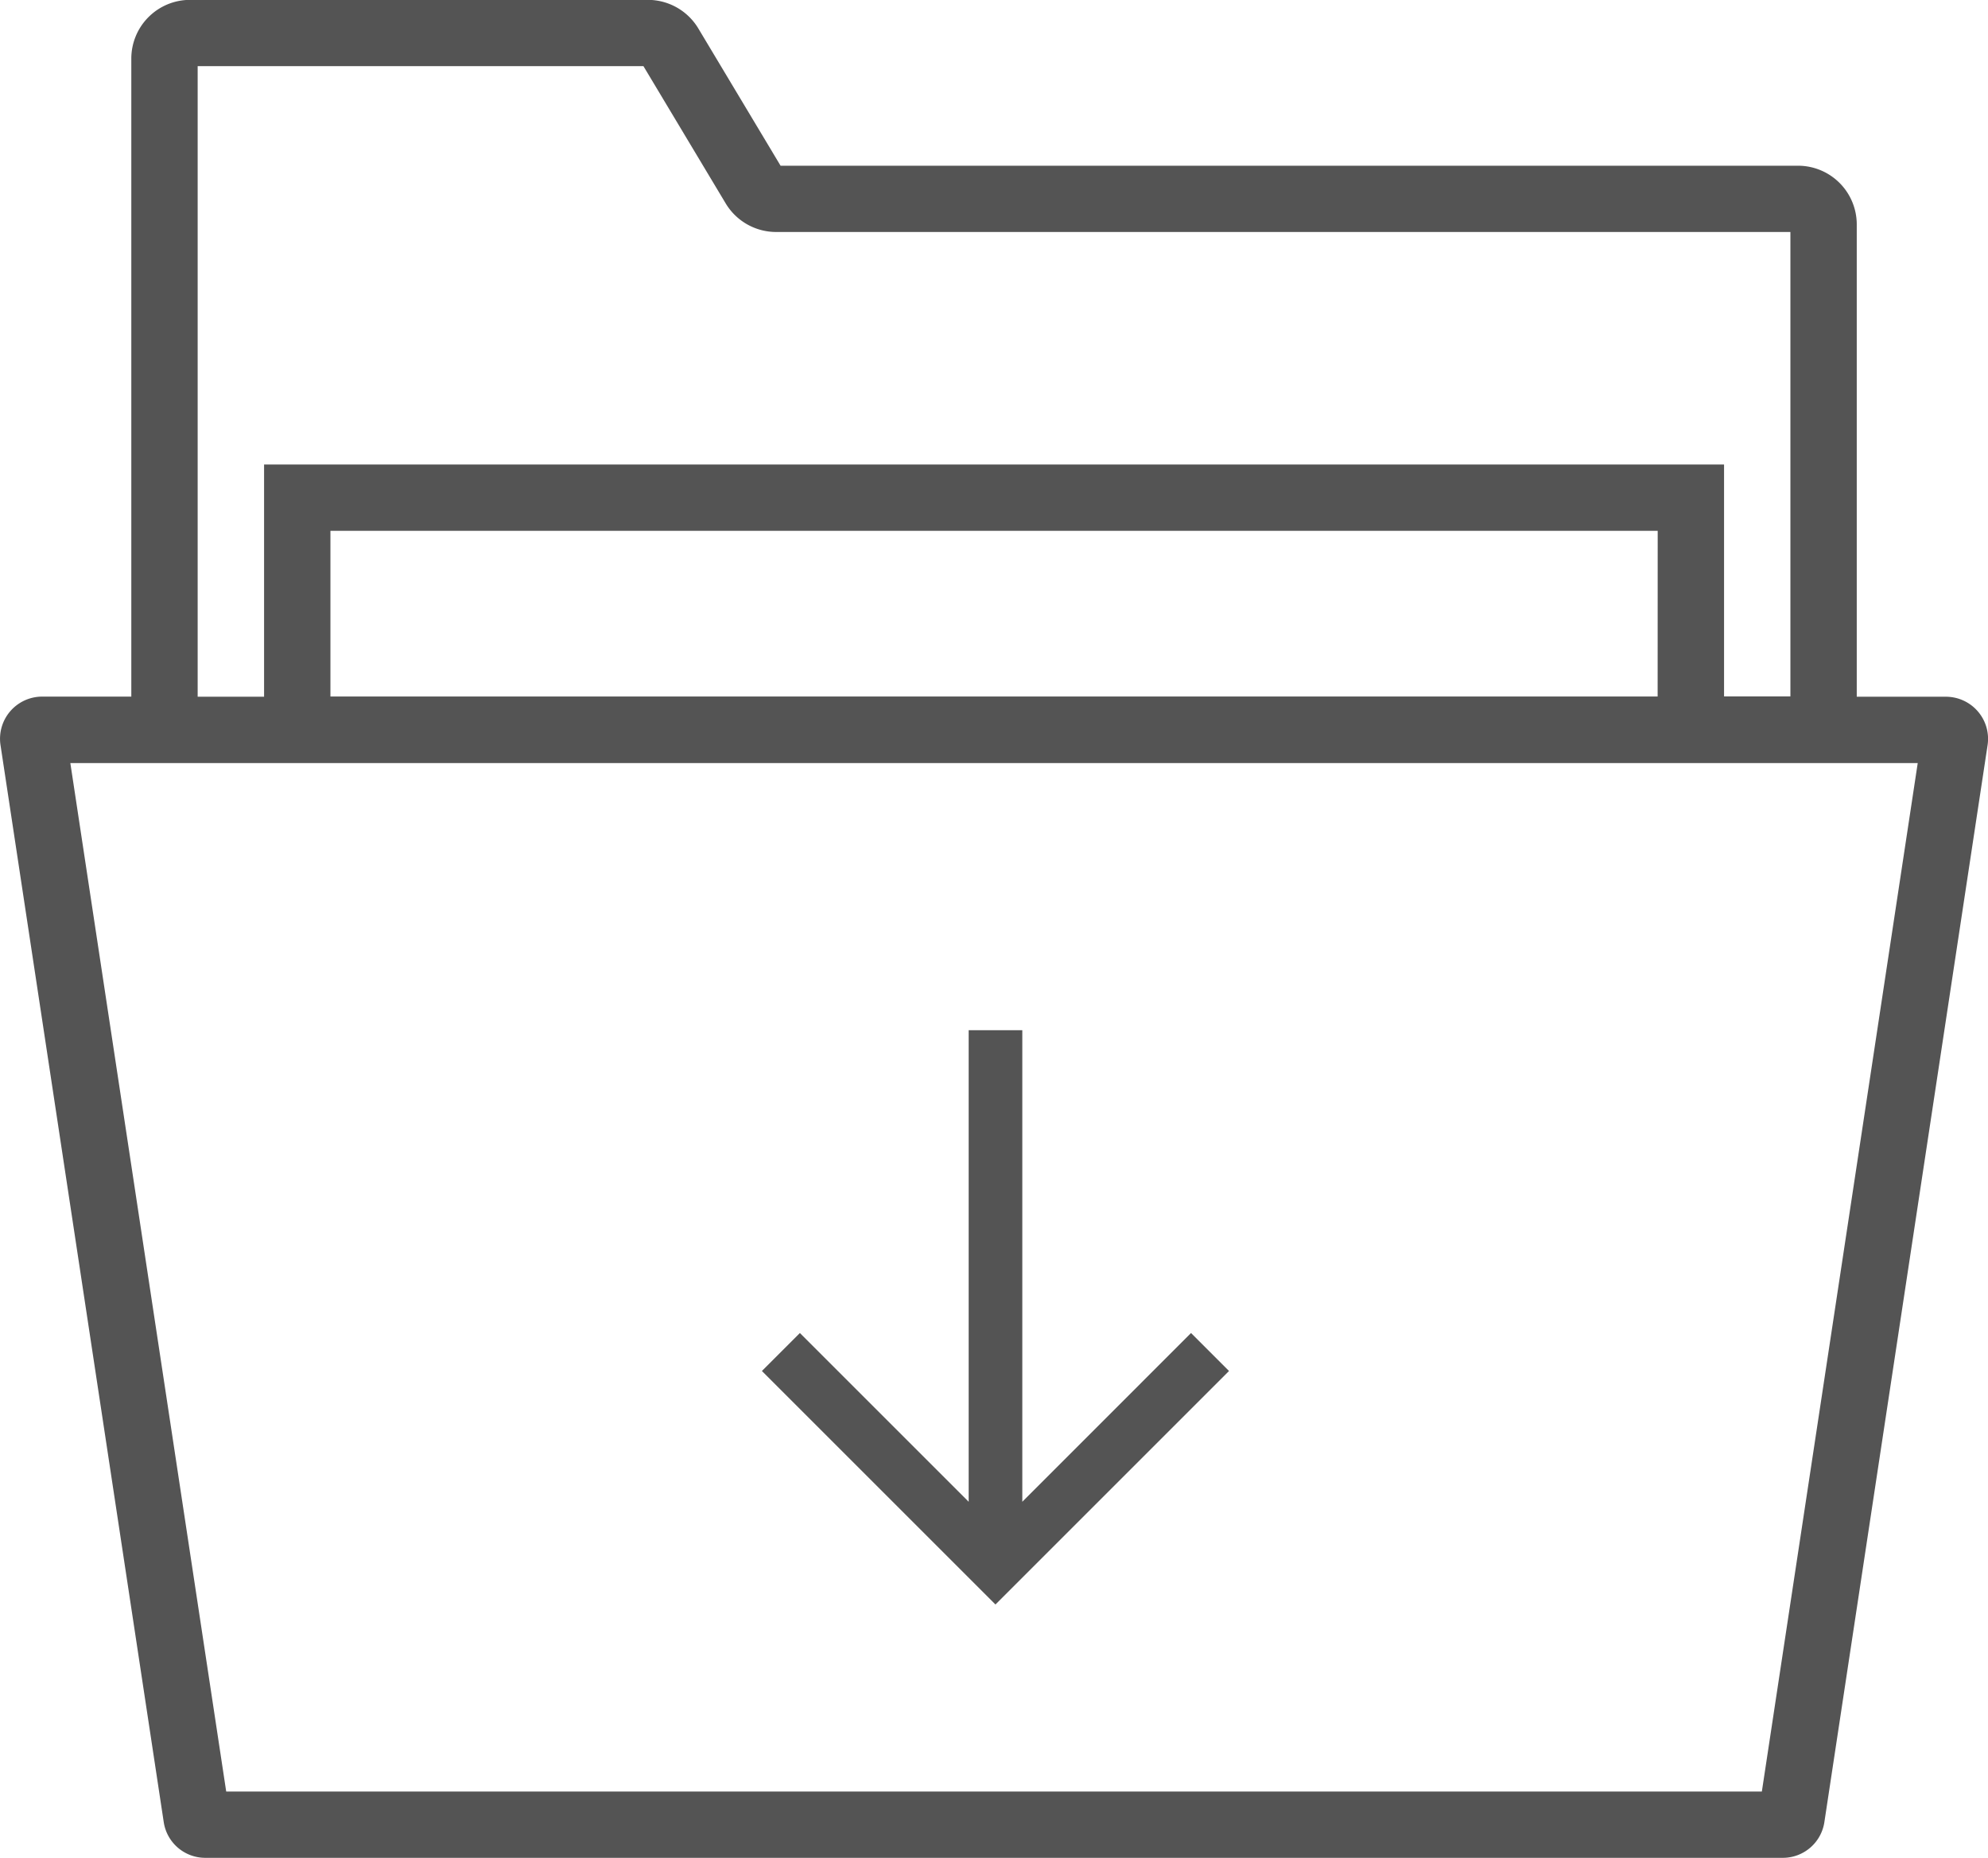 <svg xmlns="http://www.w3.org/2000/svg" width="31.4" height="29.35" viewBox="0 0 31.4 29.35">
  <g id="Group_233" data-name="Group 233" transform="translate(-1100.999 -447)">
    <path id="folder_4_" data-name="folder (4)" d="M31.239,13.194a.666.666,0,0,0-.506-.232H29.326V5.5a.928.928,0,0,0-.927-.927H12.328l-1.3-2.17a.93.93,0,0,0-.795-.45H3a.928.928,0,0,0-.927.927v10.08H.666a.666.666,0,0,0-.659.766L2.585,30.74a.663.663,0,0,0,.658.565H28.156a.663.663,0,0,0,.659-.567l2.577-17.009A.664.664,0,0,0,31.239,13.194ZM3.121,3h7.041l1.3,2.17a.93.93,0,0,0,.795.45H28.278v7.337H27.23V9.293H4.17v3.669H3.121V3Zm23.06,9.958H5.218V10.341H26.182Zm1.646,17.3H3.572L1.11,14.01H30.289Z" transform="translate(1101 445.045)" fill="#545454"/>
    <path id="Path_378" data-name="Path 378" d="M25.405,32.95V25.5h-.847v7.45l-2.666-2.666-.6.6,3.689,3.689,3.689-3.689-.6-.6Z" transform="translate(1091.741 437.775)" fill="#545454"/>
  </g>
</svg>
